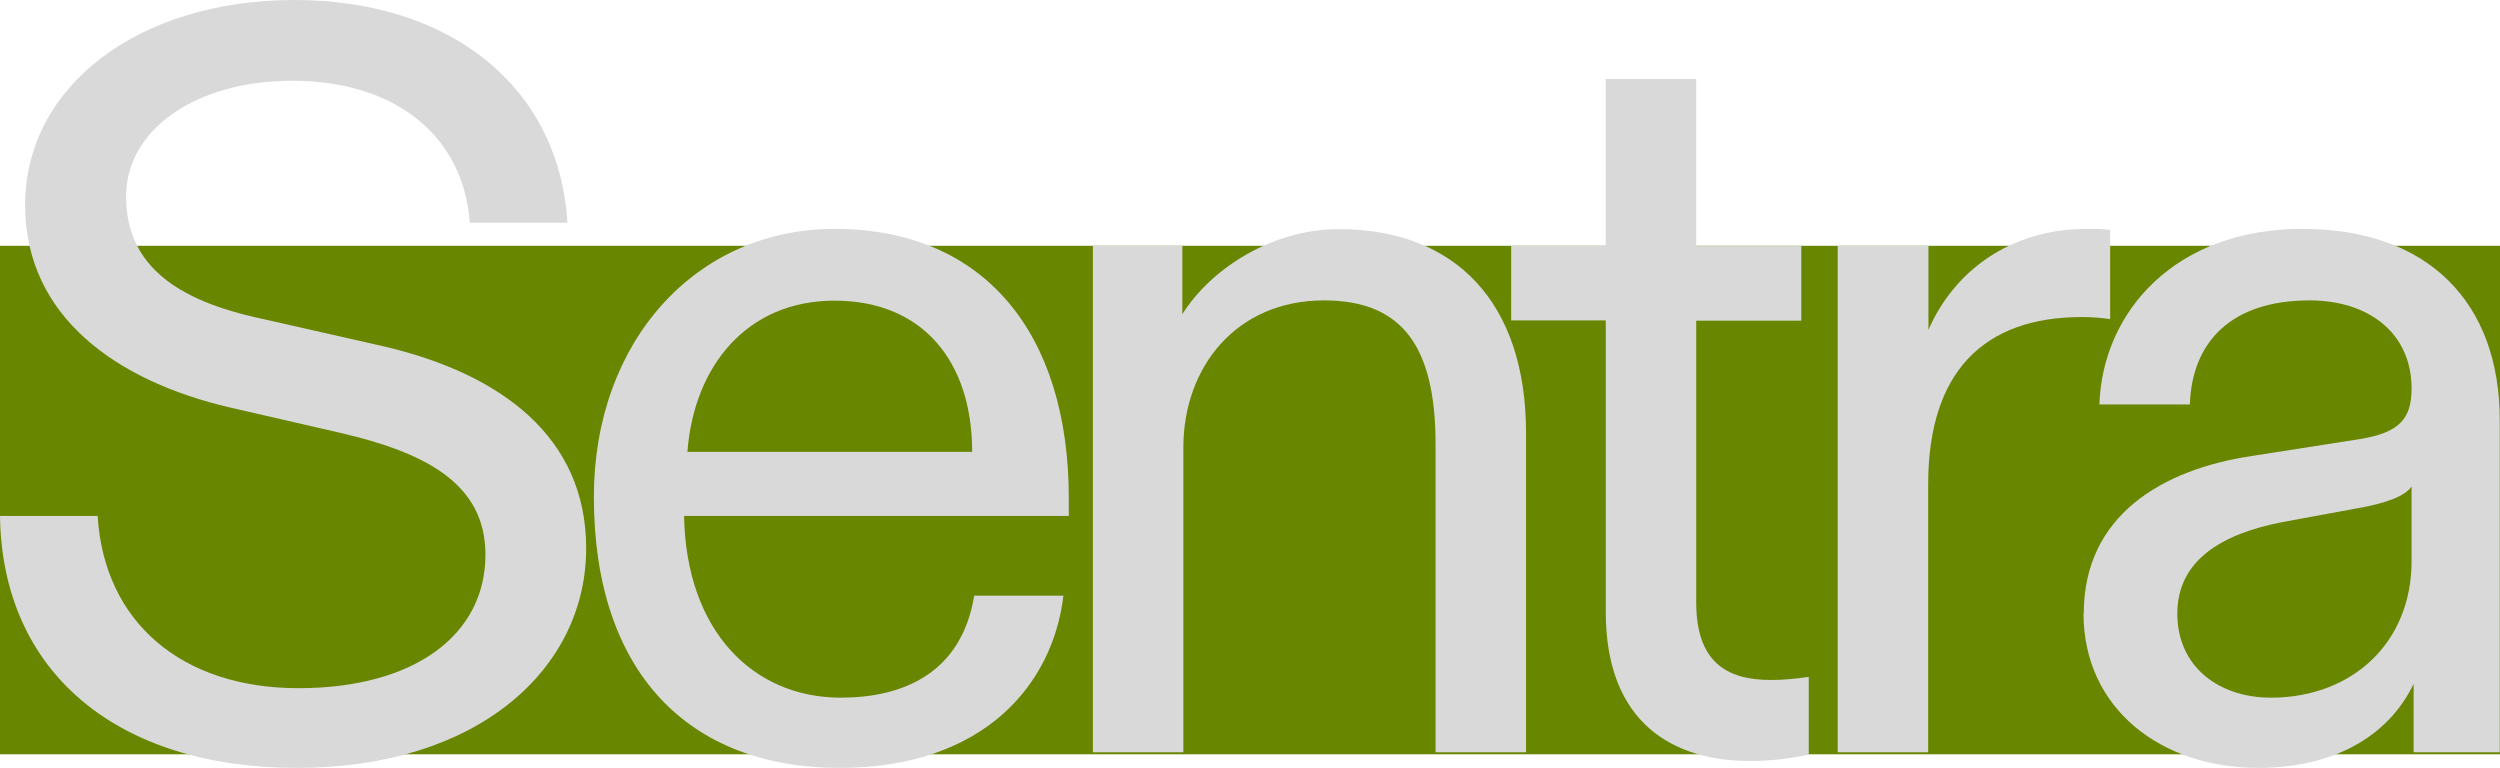 <?xml version="1.0" encoding="UTF-8"?>
<svg id="Layer_2" data-name="Layer 2" xmlns="http://www.w3.org/2000/svg" viewBox="0 0 97.54 29.97">
  <defs>
    <style>
      .g-1 {
        fill: #688600;
      }

      .g-2 {
        fill: #dad9d9;
      }
    </style>
  </defs>
  <g id="Master_logo_export" data-name="Master logo export">
    <g>
      <rect class="g-1" y="9.59" width="97.54" height="19.84"/>
      <path class="g-2" d="M0,20.13h3.81c.25,4.14,3.28,6.72,7.83,6.72s7.3-2.09,7.3-5.21c0-2.75-2.3-3.98-5.7-4.76l-4.26-.98C4.59,14.88.98,12.38.98,8,.98,3.36,5.41,0,11.48,0s10.33,3.36,10.66,8.69h-3.81c-.25-3.4-2.91-5.54-6.93-5.54-3.73,0-6.48,1.89-6.48,4.51,0,2.46,1.64,3.94,5,4.71l5.08,1.15c4.55,1.07,7.87,3.53,7.87,7.87,0,4.71-4.22,8.57-11.28,8.57S.08,26.2,0,20.13Z"/>
      <path class="g-2" d="M23.17,19.39c0-6.07,3.98-10.46,9.39-10.46,5.9,0,9.14,4.14,9.14,10.5v.7h-15.01c.08,4.51,2.71,7.09,6.11,7.09,2.42,0,4.71-.94,5.21-3.98h3.48c-.41,3.48-3.12,6.72-8.73,6.72-5.9,0-9.59-3.73-9.59-10.58ZM37.93,17.63c0-3.53-1.93-5.9-5.37-5.9s-5.49,2.58-5.74,5.9h11.11Z"/>
      <path class="g-2" d="M42.64,9.59h3.49v2.67c1.07-1.72,3.44-3.32,6.11-3.32,4.55,0,7.3,2.87,7.3,7.95v12.46h-3.53v-12.01c0-3.73-1.23-5.62-4.35-5.62-3.44,0-5.49,2.62-5.49,5.74v11.89h-3.53V9.59Z"/>
      <path class="g-2" d="M62.65,23.86v-11.36h-3.69v-2.91h3.69V3.08h3.53v6.52h4.1v2.91h-4.1v10.99c0,2.3,1.15,3.03,2.91,3.03.49,0,.9-.04,1.48-.12v3.03c-.74.16-1.48.25-2.3.25-2.95,0-5.62-1.44-5.62-5.82Z"/>
      <path class="g-2" d="M71.71,9.59h3.53v3.28c.98-2.26,3.16-3.94,6.19-3.94.25,0,.57,0,.9.04v3.48c-.29-.04-.62-.08-1.11-.08-3.81,0-5.99,2.13-5.99,6.52v10.46h-3.53V9.59Z"/>
      <path class="g-2" d="M81.3,23.94c0-3.81,3.03-5.62,6.56-6.15l4.22-.66c1.52-.25,2.01-.78,2.01-1.97,0-2.17-1.68-3.44-3.98-3.44-3.03,0-4.59,1.6-4.67,4.06h-3.53c.12-3.61,2.95-6.85,7.91-6.85s7.71,2.91,7.71,7.46v12.96h-3.36v-2.67c-.98,2.05-3.12,3.28-6.07,3.28-3.77,0-6.81-2.3-6.81-6.03ZM88.6,27.22c3.16,0,5.49-2.13,5.49-5.33v-2.91c-.25.37-.98.66-2.17.86l-2.87.53c-2.34.45-4.1,1.48-4.1,3.57s1.64,3.28,3.65,3.28Z"/>
    </g>
  </g>
</svg>